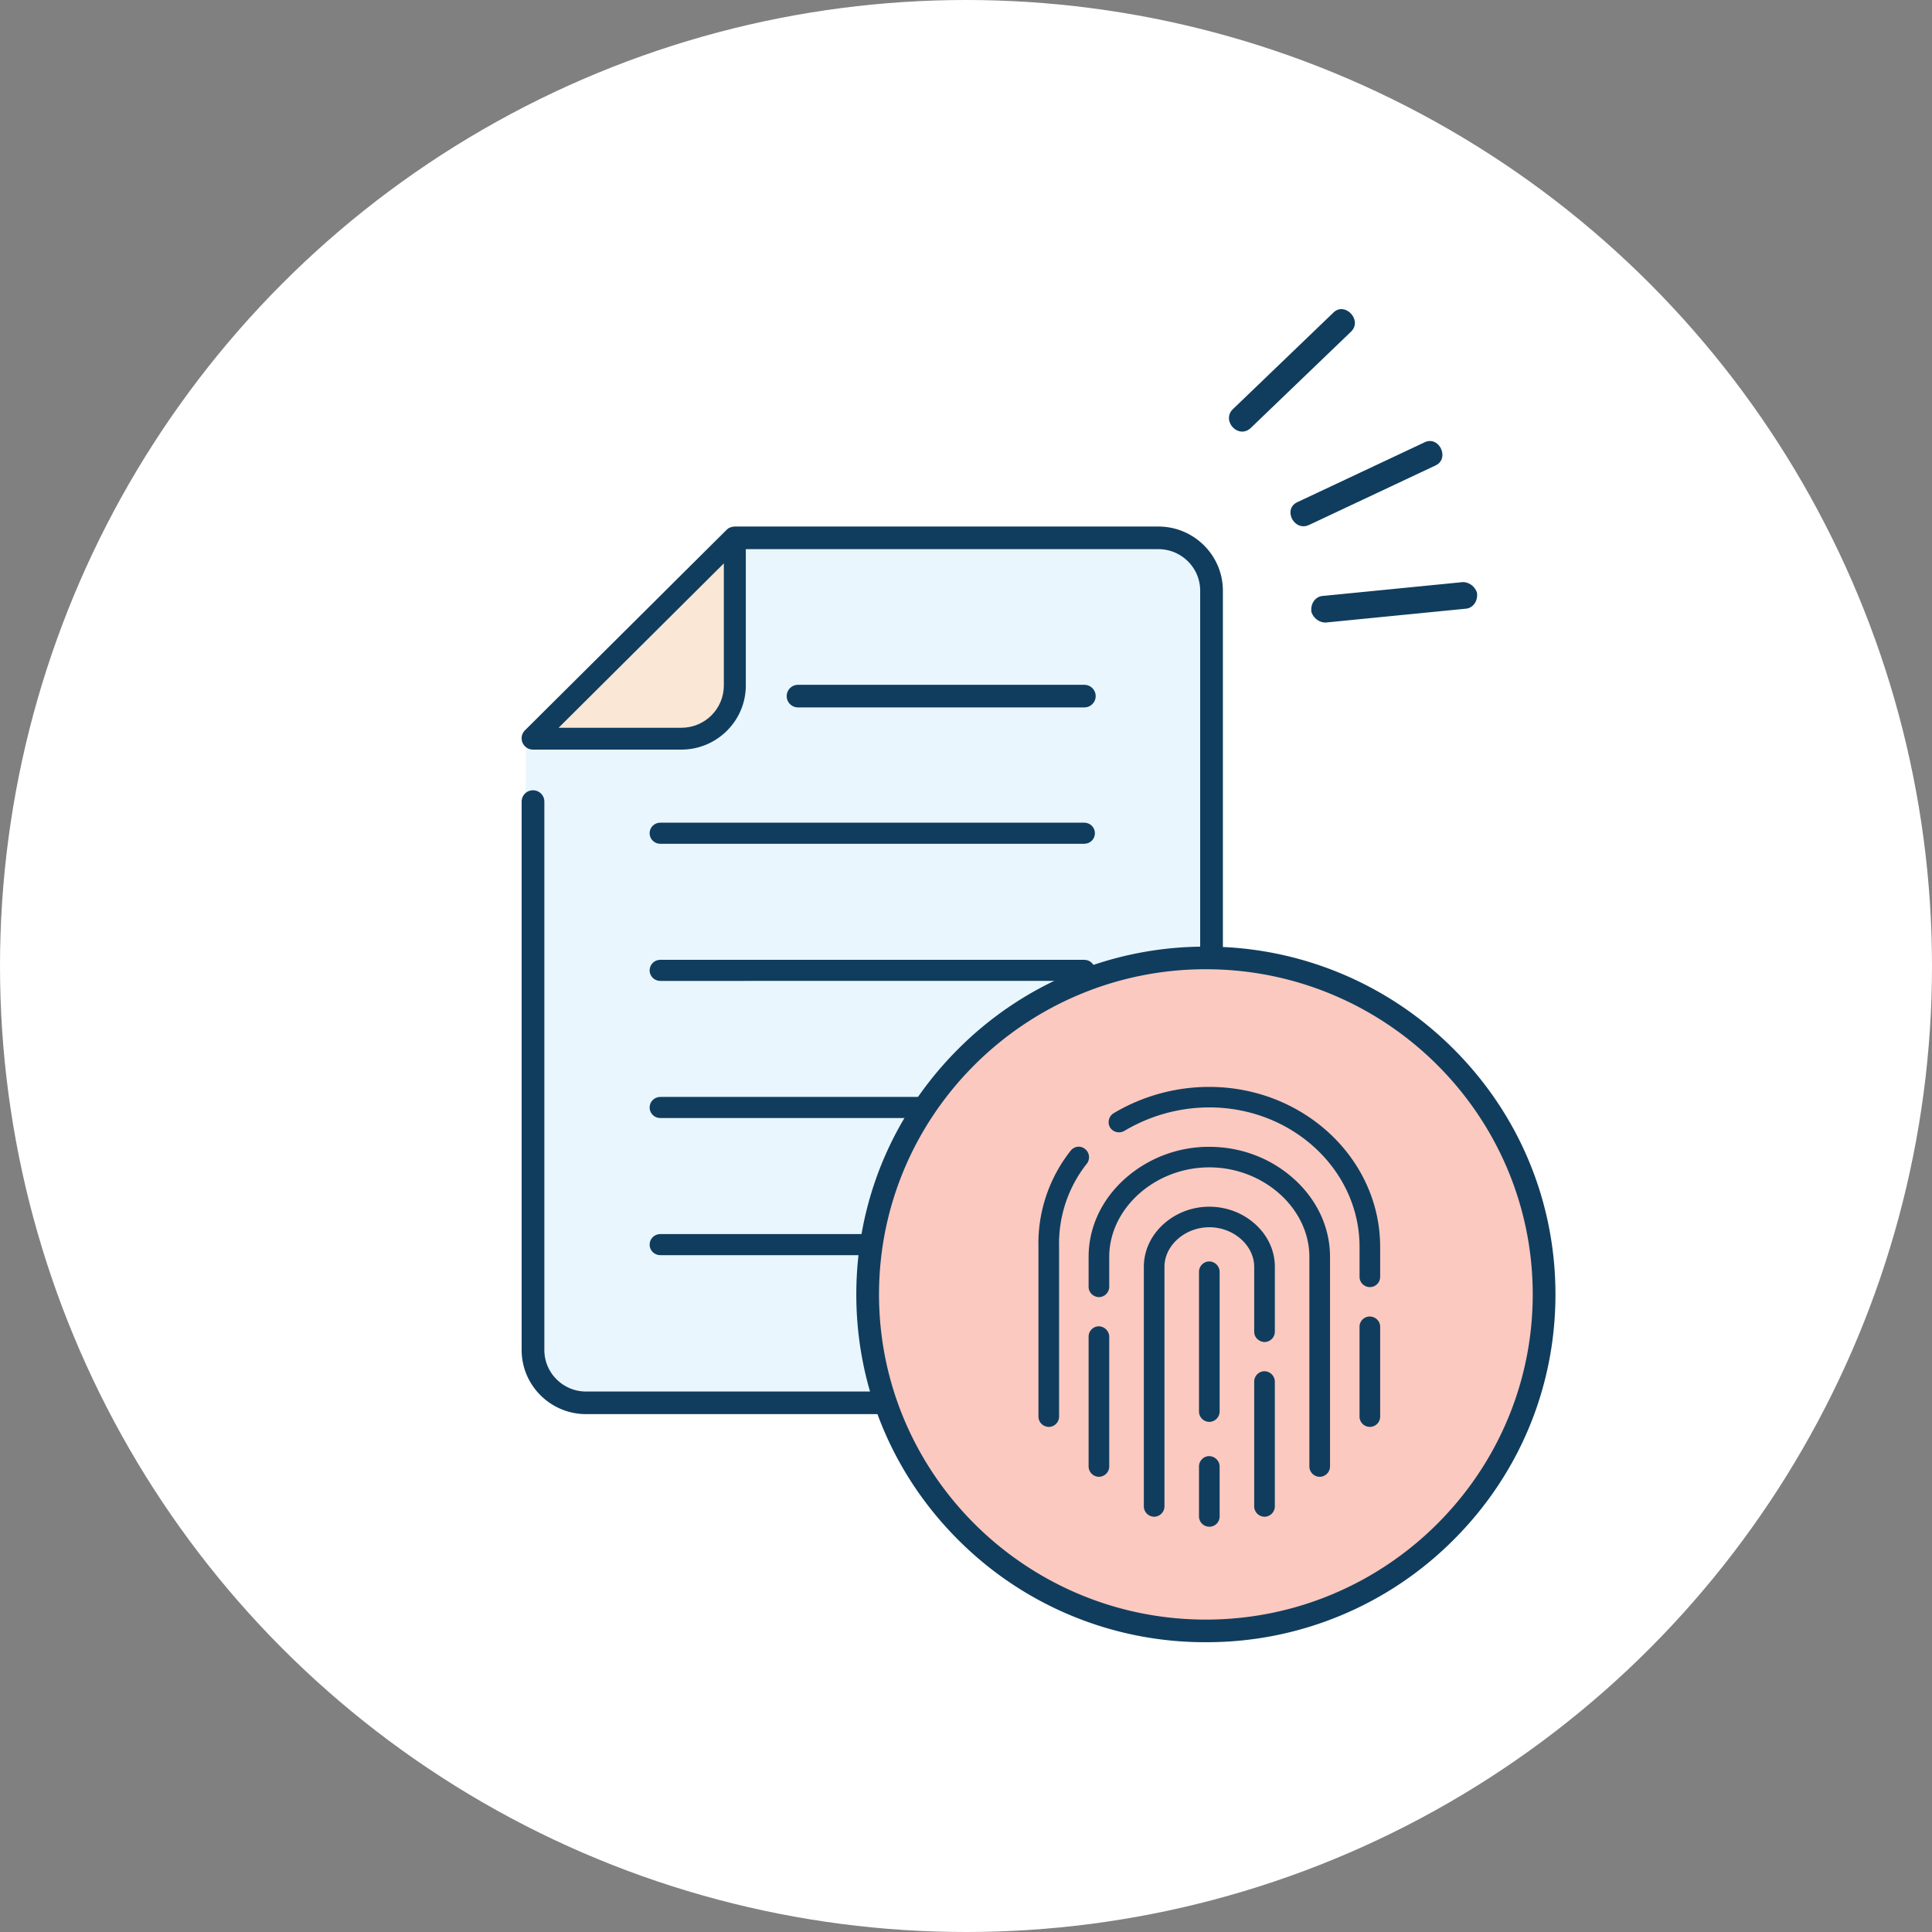 <svg xmlns="http://www.w3.org/2000/svg" xmlns:xlink="http://www.w3.org/1999/xlink" width="100" height="100" fill="none" xmlns:v="https://vecta.io/nano"><rect width="100%" height="100%" fill="#808080" stroke="none"/><circle cx="50" cy="50" r="50" fill="#fff"/><g clip-path="url(#A)"><path d="M27.204 41.687l-.165 27.757s.182 3.1 3.836 3.1 31.458-.985 31.458-.985l-.177-40.988.261-.439-.519-1.534-1.805-.771h-22.28L27.231 38.247l-.027 3.44z" fill="#e9f6fd"/><g fill="#103d5e"><path d="M68.713 32.213l7.199-.711c.357-.059.595-.414.535-.829-.119-.355-.476-.592-.833-.533l-7.199.711c-.357.059-.595.414-.535.829.119.355.477.592.833.533zm-3.981-10.054l5.176-4.972c.655-.592-.297-1.598-.892-1.006l-5.176 4.972c-.655.591.238 1.598.892 1.006zm3.02 5.015l6.545-3.079c.774-.355.179-1.598-.595-1.184l-6.545 3.078c-.774.355-.179 1.539.595 1.184zM27.589 40.945c-.303 0-.549.244-.549.546v28.39a3.29 3.29 0 0 0 3.293 3.276h29.633a3.29 3.29 0 0 0 3.293-3.276v-39.31a3.29 3.29 0 0 0-3.293-3.276l-22.005.002c-.012.001-.023.003-.034.005l-.058.012-.051.016-.048.021-.045.026-.045.031-.053.047L27.2 37.83c-.214.213-.214.559 0 .772a.55.55 0 0 0 .388.16h7.683a3.29 3.29 0 0 0 3.293-3.276v-7.098h21.402c1.212.002 2.194.978 2.195 2.184v39.31c-.002 1.206-.983 2.182-2.195 2.184H30.332c-1.212-.001-2.193-.978-2.195-2.184v-28.39c.001-.303-.245-.547-.548-.547z"/><path d="M59.965 73.195H30.332c-1.835-.002-3.329-1.489-3.332-3.315V41.49c0-.323.263-.585.588-.585s.588.262.588.585v28.39c.002 1.182.968 2.143 2.156 2.145h29.633c1.188-.002 2.154-.963 2.156-2.145v-39.31c-.002-1.182-.968-2.143-2.156-2.145H38.603v7.059c-.002 1.826-1.497 3.313-3.332 3.315h-7.683c-.157 0-.305-.061-.416-.172a.58.58 0 0 1-.172-.413c0-.156.061-.303.172-.413l10.479-10.419.03.026-.023-.031.03-.022.049-.03.052-.024.028.031-.014-.037.041-.015.009-.002.046-.012.03.034-.006-.038.032-.005.055-.003h21.954c1.835.002 3.329 1.489 3.332 3.315v39.31c-.002 1.827-1.497 3.314-3.332 3.316zM27.588 40.983a.51.51 0 0 0-.51.507v28.39c.002 1.783 1.461 3.234 3.253 3.237h29.633c1.792-.002 3.251-1.454 3.253-3.237v-39.31c-.002-1.783-1.461-3.234-3.253-3.237H38.015l-.05.002c-.009.001-.018.002-.027.004l-.023.003c-.013.002-.024.006-.036.009l-.023-.034.011.037-.035.013-.008.003c-.014.005-.025.011-.036.016l-.008.004-.034.02-.008.005-.033.023-.009.006a.47.47 0 0 0-.043.038L27.227 37.857a.5.5 0 0 0-.149.359c0 .136.053.263.149.359s.224.148.36.148h7.683c1.792-.002 3.251-1.454 3.253-3.237v-7.137h21.441c1.231.002 2.233.998 2.234 2.223v39.31c-.002 1.224-1.004 2.221-2.234 2.223H30.331c-1.231-.001-2.233-.998-2.234-2.223v-28.39a.51.51 0 0 0-.509-.508z"/></g><path d="M37.466 35.485c-.002 1.206-.983 2.182-2.195 2.184h-6.358l8.553-8.509v6.325z" fill="#fbe7d6"/><g fill="#103d5e"><use xlink:href="#B"/><path d="M33.625 57.323c0-.302.245-.546.549-.546h21.951c.303 0 .549.244.549.546s-.245.546-.549.546H34.173c-.303 0-.549-.244-.549-.546zm0 7.098c0-.302.245-.546.549-.546h21.951c.303 0 .549.244.549.546s-.245.546-.549.546H34.173c-.303 0-.549-.244-.549-.546zm.548-21.839h21.951c.303 0 .549.244.549.546s-.245.546-.549.546H34.173c-.303 0-.549-.244-.549-.546s.245-.546.549-.546zm7.135-6.004c-.303 0-.549-.244-.549-.546s.245-.546.549-.546h14.817c.303 0 .549.244.549.546s-.245.546-.549.546H41.308z"/><path d="M56.124 36.616H41.307c-.325 0-.588-.262-.588-.585s.263-.585.588-.585h14.817c.325 0 .588.262.588.585s-.263.585-.588.585zm-14.817-1.092a.51.51 0 0 0-.51.507.51.51 0 0 0 .51.507h14.817a.51.51 0 0 0 .51-.507.51.51 0 0 0-.51-.507H41.307z"/></g><path d="M62.416 84.415c9.668 0 17.506-7.798 17.506-17.416s-7.837-17.416-17.506-17.416-17.506 7.798-17.506 17.416 7.838 17.416 17.506 17.416z" fill="#fbc9bf"/><g fill="#103d5e"><path d="M62.416 85a18.02 18.02 0 0 1-12.794-5.272c-3.417-3.4-5.3-7.92-5.3-12.729s1.882-9.329 5.3-12.729a18.02 18.02 0 0 1 12.794-5.272A18.02 18.02 0 0 1 75.21 54.27c3.417 3.4 5.3 7.92 5.3 12.729s-1.882 9.329-5.3 12.729A18.02 18.02 0 0 1 62.416 85zm0-34.833c-9.328 0-16.918 7.551-16.918 16.831s7.59 16.832 16.918 16.832 16.918-7.551 16.918-16.831-7.589-16.831-16.918-16.831zm.178 6.364a9.37 9.37 0 0 0-4.812 1.324c-.119.08-.158.238-.088.364.082.117.241.152.365.08a8.87 8.87 0 0 1 4.537-1.253c4.472 0 8.05 3.366 8.05 7.492v1.551c0 .143.115.258.259.258a.26.26 0 0 0 .261-.257v-1.552c-.002-4.422-3.837-8.007-8.572-8.007zm-6.76 3.093a.26.26 0 0 0-.194.097 7.46 7.46 0 0 0-1.615 4.82v8.784a.26.26 0 0 0 .259.258c.142-.004.256-.117.26-.258V64.54c-.044-1.625.488-3.213 1.501-4.489.086-.124.055-.294-.07-.38-.041-.03-.09-.046-.141-.048zm6.76.008c-3.2 0-5.974 2.417-5.974 5.425v1.551c.004.141.118.254.26.258.142-.004.256-.117.26-.258v-1.551c0-2.691 2.516-4.909 5.453-4.909s5.455 2.217 5.455 4.909v10.851c.004.141.118.255.259.258.142-.004.255-.117.26-.258V65.056c0-3.008-2.772-5.425-5.972-5.425zm0 3.1c-1.666 0-3.116 1.258-3.116 2.842v12.401c.004.141.118.254.26.258.142-.004.256-.117.259-.258V65.574c0-1.266 1.194-2.325 2.597-2.325s2.597 1.059 2.597 2.325v3.359c.004.141.118.255.26.258.142-.004.255-.117.259-.258v-3.359c.002-1.584-1.45-2.842-3.115-2.842zm-.033 2.833c-.132.02-.228.134-.227.266v7.234c.004.141.118.255.26.258.142-.004.256-.117.26-.258v-7.233a.27.27 0 0 0-.274-.267zm8.343 2.85c-.144 0-.26.115-.26.257v4.652c0 .143.115.258.259.258a.26.26 0 0 0 .261-.257v-4.652a.26.26 0 0 0-.26-.257zm-14.057.508c-.132.02-.228.134-.227.267v6.717c.004.141.118.254.26.258.142-.004.256-.117.259-.258V69.19a.27.27 0 0 0-.275-.267h-.016zm8.571 2.326c-.132.02-.228.134-.227.266v6.459c.004.141.118.255.26.258.142-.004.255-.117.259-.258v-6.459a.27.27 0 0 0-.274-.267zm-2.856 4.392c-.132.02-.228.134-.227.266v2.584c0 .143.116.258.259.258h.001c.143 0 .26-.115.26-.257v-2.585a.27.27 0 0 0-.274-.267z"/><path d="M62.595 79.022h-.001c-.295 0-.534-.239-.534-.531v-2.583a.54.54 0 0 1 .447-.534l.03-.004.039-.001c.304 0 .549.24.552.537v2.586c0 .144-.056.277-.157.377s-.235.154-.377.154zm2.856-.516a.54.54 0 0 1-.534-.524v-6.466a.54.54 0 0 1 .459-.536c.007-.001.015-.002.022-.002l.035-.002a.54.54 0 0 1 .388.155c.104.101.162.237.164.382v6.462a.54.54 0 0 1-.527.531zm-5.713 0a.54.54 0 0 1-.533-.524V65.574c0-.837.364-1.625 1.024-2.218.644-.579 1.485-.897 2.367-.897.89.003 1.725.321 2.367.897.661.593 1.024 1.381 1.023 2.218v3.358a.54.54 0 0 1-.527.531c-.303-.008-.535-.238-.542-.524v-3.365c0-1.112-1.064-2.052-2.322-2.052s-2.323.94-2.323 2.052v12.401a.54.54 0 0 1-.527.531zm8.569-2.067a.54.54 0 0 1-.534-.524V65.057c0-2.513-2.372-4.635-5.18-4.635s-5.179 2.123-5.179 4.635v1.551a.54.54 0 0 1-.527.531c-.303-.008-.534-.238-.541-.524v-1.558c0-1.522.667-2.958 1.878-4.044a6.53 6.53 0 0 1 4.371-1.654c1.628 0 3.181.587 4.37 1.654 1.21 1.086 1.877 2.522 1.877 4.044v10.851a.54.54 0 0 1-.527.531zm-11.428-.001a.54.54 0 0 1-.533-.524V69.19a.54.54 0 0 1 .459-.537c.017-.002.033-.004.049-.003a.55.55 0 0 1 .56.536v6.721a.54.54 0 0 1-.527.531zm-2.595-2.583c-.293-.002-.532-.239-.534-.53V64.54c-.044-1.798.55-3.572 1.674-4.988a.54.54 0 0 1 .4-.2h.025a.55.55 0 0 1 .283.097c.248.172.311.512.139.76a6.67 6.67 0 0 0-1.453 4.326v8.792a.54.54 0 0 1-.527.531zm16.62 0h-.001c-.296-.001-.534-.239-.534-.532v-4.65a.53.53 0 0 1 .533-.531c.305.009.535.244.535.531v4.65c-.001.295-.24.532-.534.532zm-8.31-.258a.54.54 0 0 1-.534-.524v-7.241a.54.54 0 0 1 .459-.536c.013-.002.027-.003.04-.003l.023-.001c.299 0 .543.24.546.537v7.236a.54.54 0 0 1-.527.531zm8.311-6.977c-.297-.001-.535-.239-.535-.532v-1.55c0-3.981-3.488-7.219-7.775-7.219-1.547.002-3.068.422-4.396 1.214a.55.55 0 0 1-.731-.158c-.006-.008-.011-.016-.016-.025-.139-.25-.063-.561.174-.721a9.67 9.67 0 0 1 4.959-1.371c4.883 0 8.85 3.715 8.852 8.281v1.55c0 .144-.056.277-.157.377a.53.53 0 0 1-.376.154z"/></g></g><defs><clipPath id="A"><path fill="#fff" transform="translate(27 16)" d="M0 0h53.51v69H0z"/></clipPath><path id="B" d="M33.625 50.226c0-.302.245-.546.549-.546h21.951c.303 0 .549.244.549.546s-.245.546-.549.546H34.173c-.303 0-.549-.244-.549-.546z"/></defs></svg>